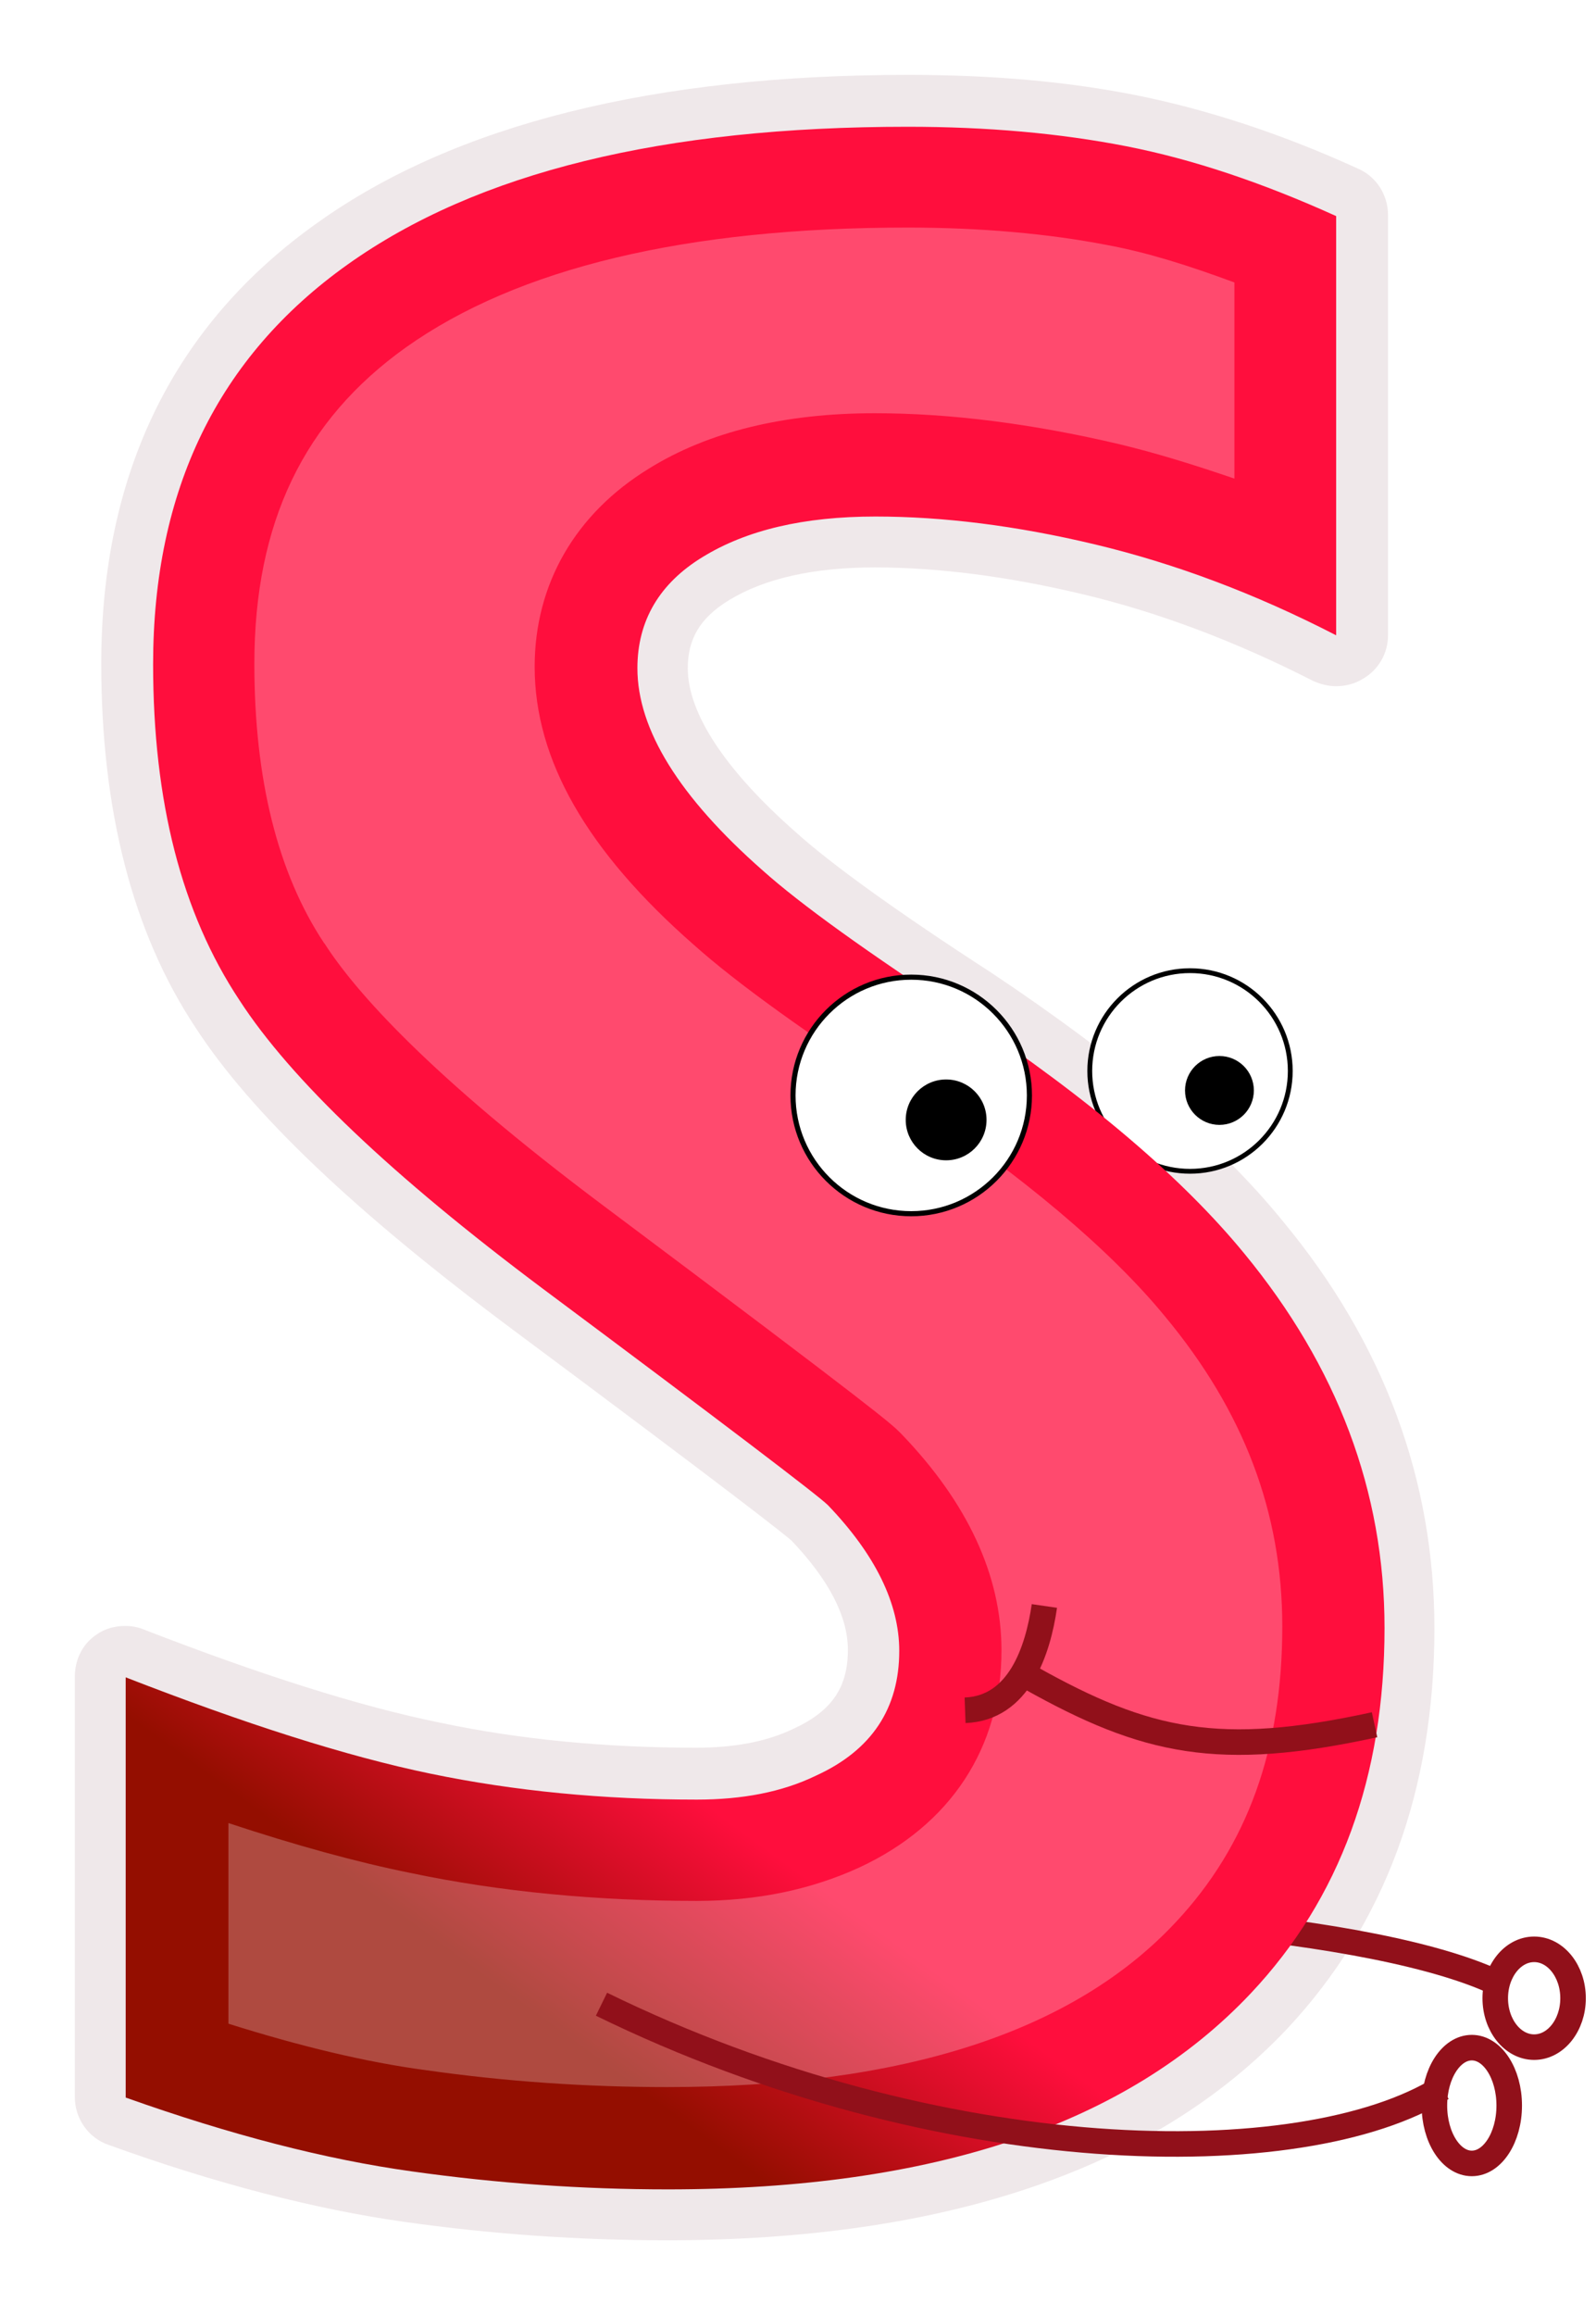 <svg xmlns="http://www.w3.org/2000/svg" width="320" height="463.9" viewBox="0 0 320 463.9"><filter id="a"><feGaussianBlur stdDeviation="7"/></filter><path fill="#560015" d="M133.7 448.9c-17.4 0-35.1-1.2-52.7-3.7-17.7-2.5-37.6-7.6-59.2-15.4-4.1-1.4-6.8-5.3-6.8-9.6V336c0-3.4 1.5-6.6 4.4-8.5 1.7-1.2 3.7-1.7 5.7-1.7 1.2 0 2.5.2 3.7.7 23.2 9 43.2 15.4 59.5 18.7 16.1 3.4 33.4 5 51.3 5 7.6 0 14.1-1.2 19.5-3.8 7.6-3.5 10.9-8.2 10.9-15.8 0-6.7-3.8-14-11.3-21.9-1.5-1.3-10.1-8.2-56.2-42.5C71 242.7 50.3 223 39.2 205.9c-12.6-19-18.9-43.5-18.9-72.9 0-38.3 14.6-68 43.4-88.4C91.3 24.9 131.2 15 182.1 15c16.5 0 31.8 1.3 45.8 4.1 14 2.8 29.1 7.7 44.4 14.7 3.7 1.6 6 5.3 6 9.3v84.2c0 3.6-1.9 6.9-5 8.7-1.6 1-3.5 1.5-5.4 1.5-1.6 0-3.2-.4-4.7-1.1-15.5-7.9-30.9-13.7-46-17.3-15.1-3.6-29.1-5.4-41.8-5.4-12.3 0-22.1 2.2-29.3 6.6-5.7 3.5-8.2 7.7-8.2 13.6 0 9 7.5 20.4 21.6 32.8 7.2 6.5 20.4 16 39.4 28.3 25.8 17.2 45.5 33.9 58.4 49.8 20.2 24.4 30.3 51.8 30.3 81.5 0 32.4-9.9 59.3-29.6 80.3-26.5 28-68.3 42.3-124.3 42.3z" opacity=".3" filter="url(#a)"/><path fill="none" stroke="#91101A" stroke-width="5.12" stroke-miterlimit="10" d="M175.1 383.7c32-2.3 101.4 1.6 126.2 14.2"/><circle fill="#FFF" stroke="#000" stroke-width=".967" stroke-miterlimit="10" cx="238.6" cy="214.6" r="20.1"/><circle cx="244.5" cy="218.5" r="6.9"/><linearGradient id="b" gradientUnits="userSpaceOnUse" x1="183.443" y1="93.924" x2="144.886" y2="41.085" gradientTransform="matrix(1 0 0 -1 -96 416)"><stop offset="0" stop-color="#FF0E3D"/><stop offset=".827" stop-color="#940E00"/></linearGradient><path fill="url(#b)" d="M25.2 420.3v-84.2c23.9 9.3 44.2 15.8 61.1 19.3s34.7 5.2 53.4 5.2c9.1 0 17.1-1.5 23.9-4.8 11.2-5.1 16.7-13.5 16.7-25 0-9.5-4.8-19.3-14.3-29.2-1.9-1.9-21.1-16.5-57.2-43.4-30.2-22.6-50.5-41.9-60.8-57.8-11.6-17.5-17.3-39.8-17.3-67.3 0-34.9 13-61.6 39-80.1S133 25.4 182 25.4c15.9 0 30.5 1.3 43.8 3.9s27.3 7.3 42.1 14v84c-16.3-8.4-32.4-14.4-48.3-18.2-15.9-3.8-30.6-5.6-44.1-5.6-14.3 0-25.8 2.7-34.6 8.1-8.7 5.3-13.1 12.8-13.1 22.3 0 12.3 8.4 25.8 25.1 40.5 7.6 6.8 21.1 16.5 40.6 29.2 25.1 16.7 43.7 32.6 56 47.6 18.6 22.6 28.1 47.6 28.1 75 0 29.8-8.9 54.2-26.8 73.2-24.7 26.2-63.6 39.3-116.9 39.3-17.1 0-34.2-1.2-51.3-3.6-17.3-2.4-36.3-7.3-57.4-14.8z"/><path fill="#FFF" d="M133.7 418.2c-16.1 0-32.3-1.1-48.4-3.4-12-1.6-25.2-4.8-39.5-9.3v-40.2c13.3 4.4 25.6 7.8 36.5 10 18.1 3.8 37.5 5.6 57.4 5.6 12.2 0 23-2.3 32.6-6.7 18.3-8.5 28.5-24 28.5-43.5 0-15-6.8-29.6-20.1-43.4l-.3-.3c-1.7-1.7-4.1-4-59.4-45.4-35-26.2-49.8-43-55.9-52.5l-.1-.1c-9.3-14-14-32.8-14-56 0-28.2 9.9-48.8 30.4-63.4 22.4-15.9 56.2-24 100.6-24 14.5 0 28.1 1.2 40 3.5 8.1 1.5 16.3 4.1 25.5 7.5v39.3c-8.2-2.8-15.6-5.1-23.1-6.9-17.4-4.1-33.9-6.2-49-6.2-18.1 0-33.4 3.7-45.3 11.1-14.7 9-22.9 23.1-22.9 39.7 0 18.6 10.4 36.9 32 55.8 8.4 7.5 22.4 17.6 42.9 30.9 23.1 15.5 40.5 30.1 51.5 43.5 15.8 19 23.5 39.3 23.5 62.1 0 24.6-7 43.9-21.3 59.2-20.6 22.1-54.9 33.1-102.1 33.1z" opacity=".5" filter="url(#a)"/><circle fill="#FFF" stroke="#000" stroke-width="1.024" stroke-miterlimit="10" cx="182.7" cy="219.5" r="23.7"/><circle cx="189.7" cy="224.4" r="8.1"/><path fill="none" stroke="#91101A" stroke-width="5.12" stroke-miterlimit="10" d="M206.6 336.2c23.2 13 37.8 16.2 69 9.4m-66.2-23.8c-1.3 9-5.1 20.5-15.9 20.9m-72.9 58.9c68.1 33.3 140.6 34.2 168.5 16.8"/><ellipse fill="none" stroke="#91101A" stroke-width="5.12" stroke-miterlimit="10" cx="307.6" cy="400.4" rx="7.8" ry="9.8"/><ellipse fill="none" stroke="#91101A" stroke-width="5.12" stroke-miterlimit="10" cx="295.1" cy="421.9" rx="7.5" ry="11.6"/></svg>